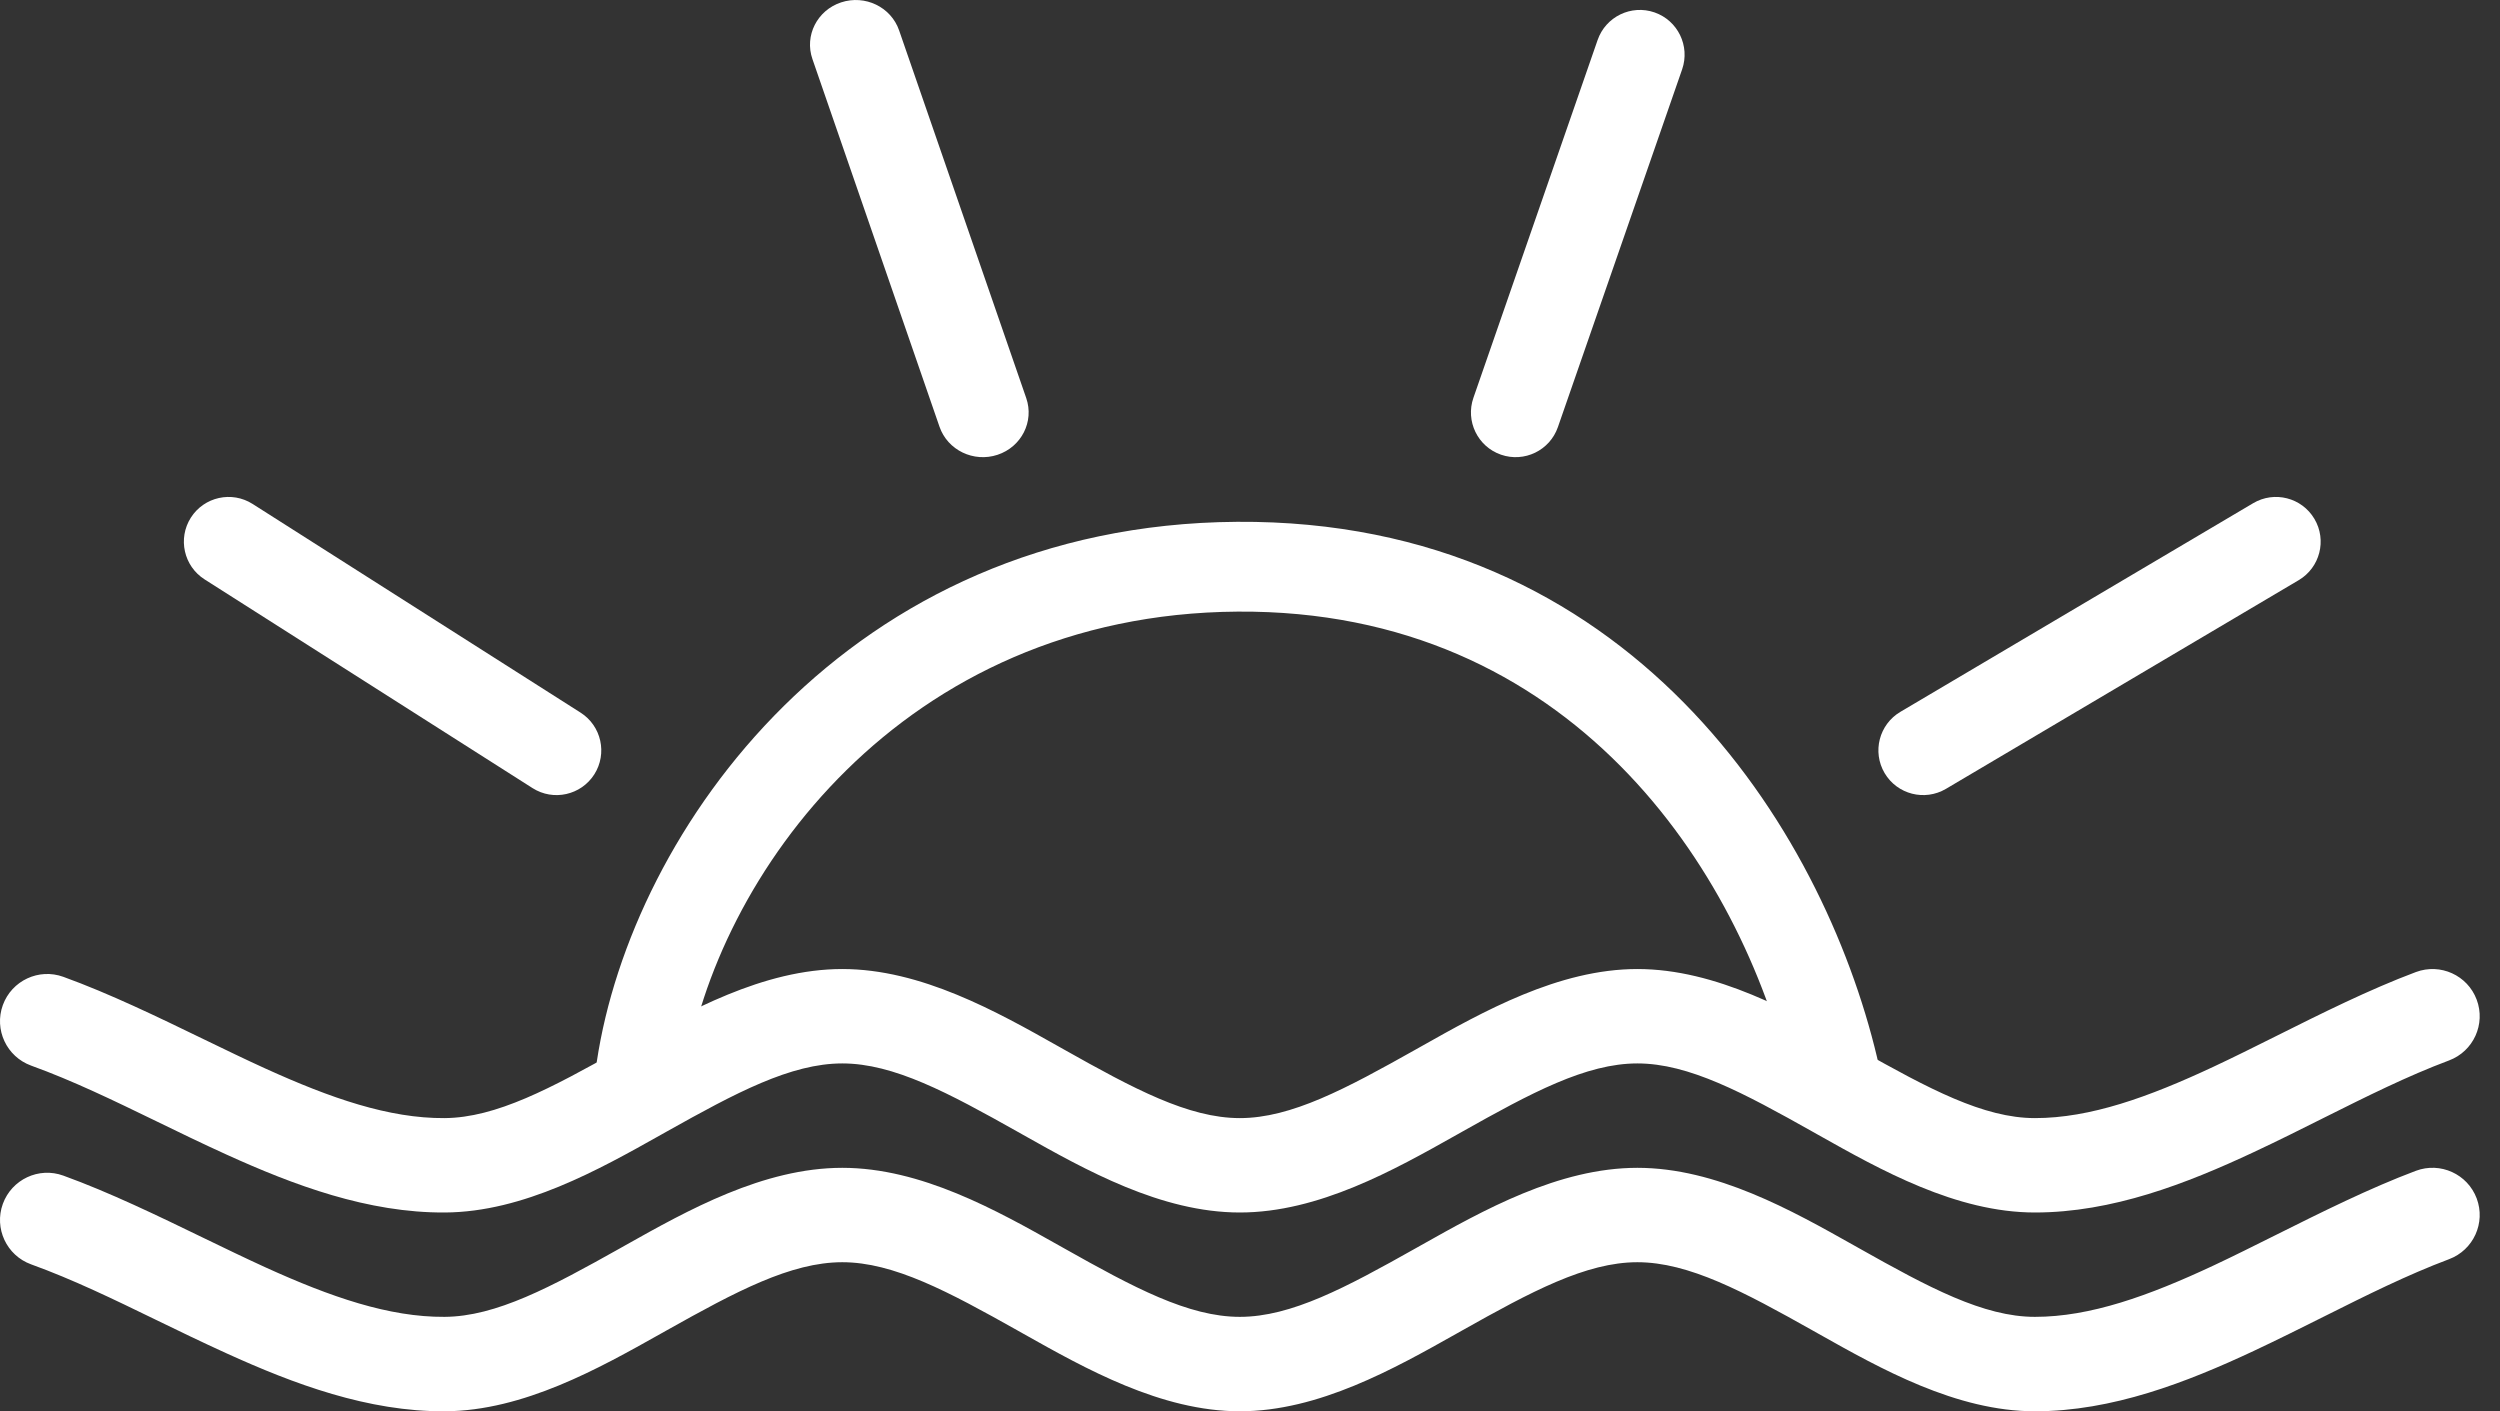 <svg width="62" height="35" viewBox="0 0 62 35" fill="white" xmlns="http://www.w3.org/2000/svg">
<rect x="0" y="0" width="62" height="35" fill="#333333" stroke="none"/>
<path fill-rule="evenodd" clip-rule="evenodd" d="M61.422 24.792C61.649 25.397 61.342 26.072 60.736 26.299C59.696 26.689 58.698 27.189 57.639 27.718C57.079 27.999 56.502 28.288 55.893 28.573C54.224 29.355 52.383 30.07 50.466 30.07C48.513 30.07 46.637 29.014 45.098 28.148C45.053 28.122 45.008 28.097 44.963 28.072C43.239 27.102 41.882 26.373 40.607 26.373C39.333 26.373 37.975 27.102 36.252 28.072C36.207 28.097 36.162 28.122 36.117 28.148C34.578 29.014 32.702 30.07 30.748 30.07C28.795 30.07 26.919 29.014 25.38 28.148C25.335 28.122 25.29 28.097 25.245 28.072C23.521 27.102 22.164 26.373 20.889 26.373C19.613 26.373 18.254 27.099 16.532 28.064C16.485 28.091 16.437 28.118 16.388 28.145C14.852 29.008 12.982 30.058 11.037 30.07C9.125 30.082 7.286 29.392 5.616 28.633C5.007 28.356 4.43 28.076 3.87 27.803C2.811 27.289 1.813 26.804 0.772 26.427C0.164 26.206 -0.15 25.535 0.07 24.927C0.291 24.319 0.962 24.005 1.57 24.225C2.721 24.642 3.918 25.223 5.046 25.77C5.579 26.028 6.096 26.279 6.585 26.501C8.202 27.236 9.649 27.738 11.023 27.729C12.303 27.721 13.664 26.989 15.387 26.022C15.428 25.999 15.47 25.976 15.511 25.953C17.053 25.087 18.932 24.032 20.889 24.032C22.843 24.032 24.719 25.088 26.258 25.955C26.303 25.98 26.348 26.006 26.393 26.031C28.116 27 29.473 27.729 30.748 27.729C32.023 27.729 33.38 27 35.104 26.031C35.149 26.006 35.194 25.98 35.239 25.955C36.778 25.088 38.654 24.032 40.607 24.032C42.561 24.032 44.437 25.088 45.976 25.955C46.021 25.98 46.066 26.006 46.111 26.031C47.834 27 49.191 27.729 50.466 27.729C51.836 27.729 53.281 27.211 54.899 26.453C55.389 26.224 55.905 25.966 56.438 25.7C57.566 25.136 58.763 24.538 59.914 24.107C60.52 23.88 61.195 24.186 61.422 24.792Z" fill="white"/>
<path fill-rule="evenodd" clip-rule="evenodd" d="M61.422 29.721C61.649 30.327 61.342 31.001 60.736 31.228C59.696 31.619 58.698 32.118 57.639 32.648C57.079 32.928 56.502 33.217 55.893 33.503C54.224 34.285 52.383 35 50.466 35C48.513 35 46.637 33.943 45.098 33.077C45.053 33.052 45.008 33.026 44.963 33.001C43.239 32.032 41.882 31.303 40.607 31.303C39.333 31.303 37.975 32.032 36.252 33.001C36.207 33.026 36.162 33.052 36.117 33.077C34.578 33.943 32.702 35 30.748 35C28.795 35 26.919 33.943 25.38 33.077C25.335 33.052 25.29 33.026 25.245 33.001C23.521 32.032 22.164 31.303 20.889 31.303C19.613 31.303 18.254 32.028 16.532 32.994C16.485 33.021 16.437 33.048 16.388 33.075C14.852 33.938 12.982 34.988 11.037 35C9.125 35.012 7.286 34.322 5.616 33.562C5.007 33.285 4.43 33.005 3.87 32.733C2.811 32.218 1.813 31.733 0.772 31.356C0.164 31.136 -0.15 30.464 0.07 29.857C0.291 29.249 0.962 28.934 1.57 29.155C2.721 29.572 3.918 30.153 5.046 30.7C5.579 30.958 6.096 31.208 6.585 31.431C8.202 32.166 9.649 32.667 11.023 32.658C12.303 32.651 13.664 31.919 15.387 30.952C15.428 30.929 15.47 30.906 15.511 30.882C17.053 30.016 18.932 28.962 20.889 28.962C22.843 28.962 24.719 30.018 26.258 30.884C26.303 30.91 26.348 30.935 26.393 30.96C28.116 31.93 29.473 32.658 30.748 32.658C32.023 32.658 33.38 31.93 35.104 30.96C35.149 30.935 35.194 30.91 35.239 30.884C36.778 30.018 38.654 28.962 40.607 28.962C42.561 28.962 44.437 30.018 45.976 30.884C46.021 30.91 46.066 30.935 46.111 30.96C47.834 31.93 49.191 32.658 50.466 32.658C51.836 32.658 53.281 32.141 54.899 31.383C55.389 31.153 55.905 30.895 56.438 30.629C57.566 30.066 58.763 29.468 59.914 29.036C60.52 28.809 61.195 29.116 61.422 29.721Z" fill="white"/>
<path fill-rule="evenodd" clip-rule="evenodd" d="M57.398 12.869C57.71 13.396 57.535 14.076 57.008 14.388L48.259 19.564C47.731 19.875 47.051 19.701 46.739 19.174C46.427 18.646 46.602 17.966 47.129 17.654L55.879 12.479C56.406 12.167 57.086 12.341 57.398 12.869Z" fill="white"/>
<path fill-rule="evenodd" clip-rule="evenodd" d="M41.033 0.308C41.611 0.509 41.917 1.141 41.717 1.72L38.636 10.592C38.435 11.171 37.803 11.477 37.224 11.276C36.646 11.075 36.34 10.444 36.541 9.865L39.621 0.992C39.822 0.413 40.454 0.107 41.033 0.308Z" fill="white"/>
<path fill-rule="evenodd" clip-rule="evenodd" d="M20.86 0.059C21.454 -0.137 22.098 0.174 22.298 0.754L25.451 9.874C25.651 10.454 25.332 11.083 24.739 11.279C24.145 11.475 23.501 11.164 23.3 10.584L20.148 1.464C19.947 0.884 20.266 0.255 20.86 0.059Z" fill="white"/>
<path fill-rule="evenodd" clip-rule="evenodd" d="M4.733 12.838C5.062 12.321 5.748 12.169 6.265 12.498L14.398 17.673C14.915 18.002 15.067 18.688 14.739 19.204C14.41 19.721 13.724 19.874 13.207 19.545L5.074 14.369C4.557 14.04 4.405 13.355 4.733 12.838Z" fill="white"/>
<path fill-rule="evenodd" clip-rule="evenodd" d="M44.396 26.75C43.164 21.564 38.959 15.111 30.694 15.168C22.36 15.226 17.733 21.754 16.995 26.658C16.903 27.266 16.338 27.685 15.732 27.593C15.127 27.501 14.71 26.933 14.801 26.325C15.665 20.586 21.02 13.007 30.679 12.941C40.407 12.874 45.199 20.529 46.554 26.233C46.696 26.831 46.328 27.432 45.733 27.575C45.137 27.718 44.538 27.349 44.396 26.75Z" fill="white"/>
</svg>
